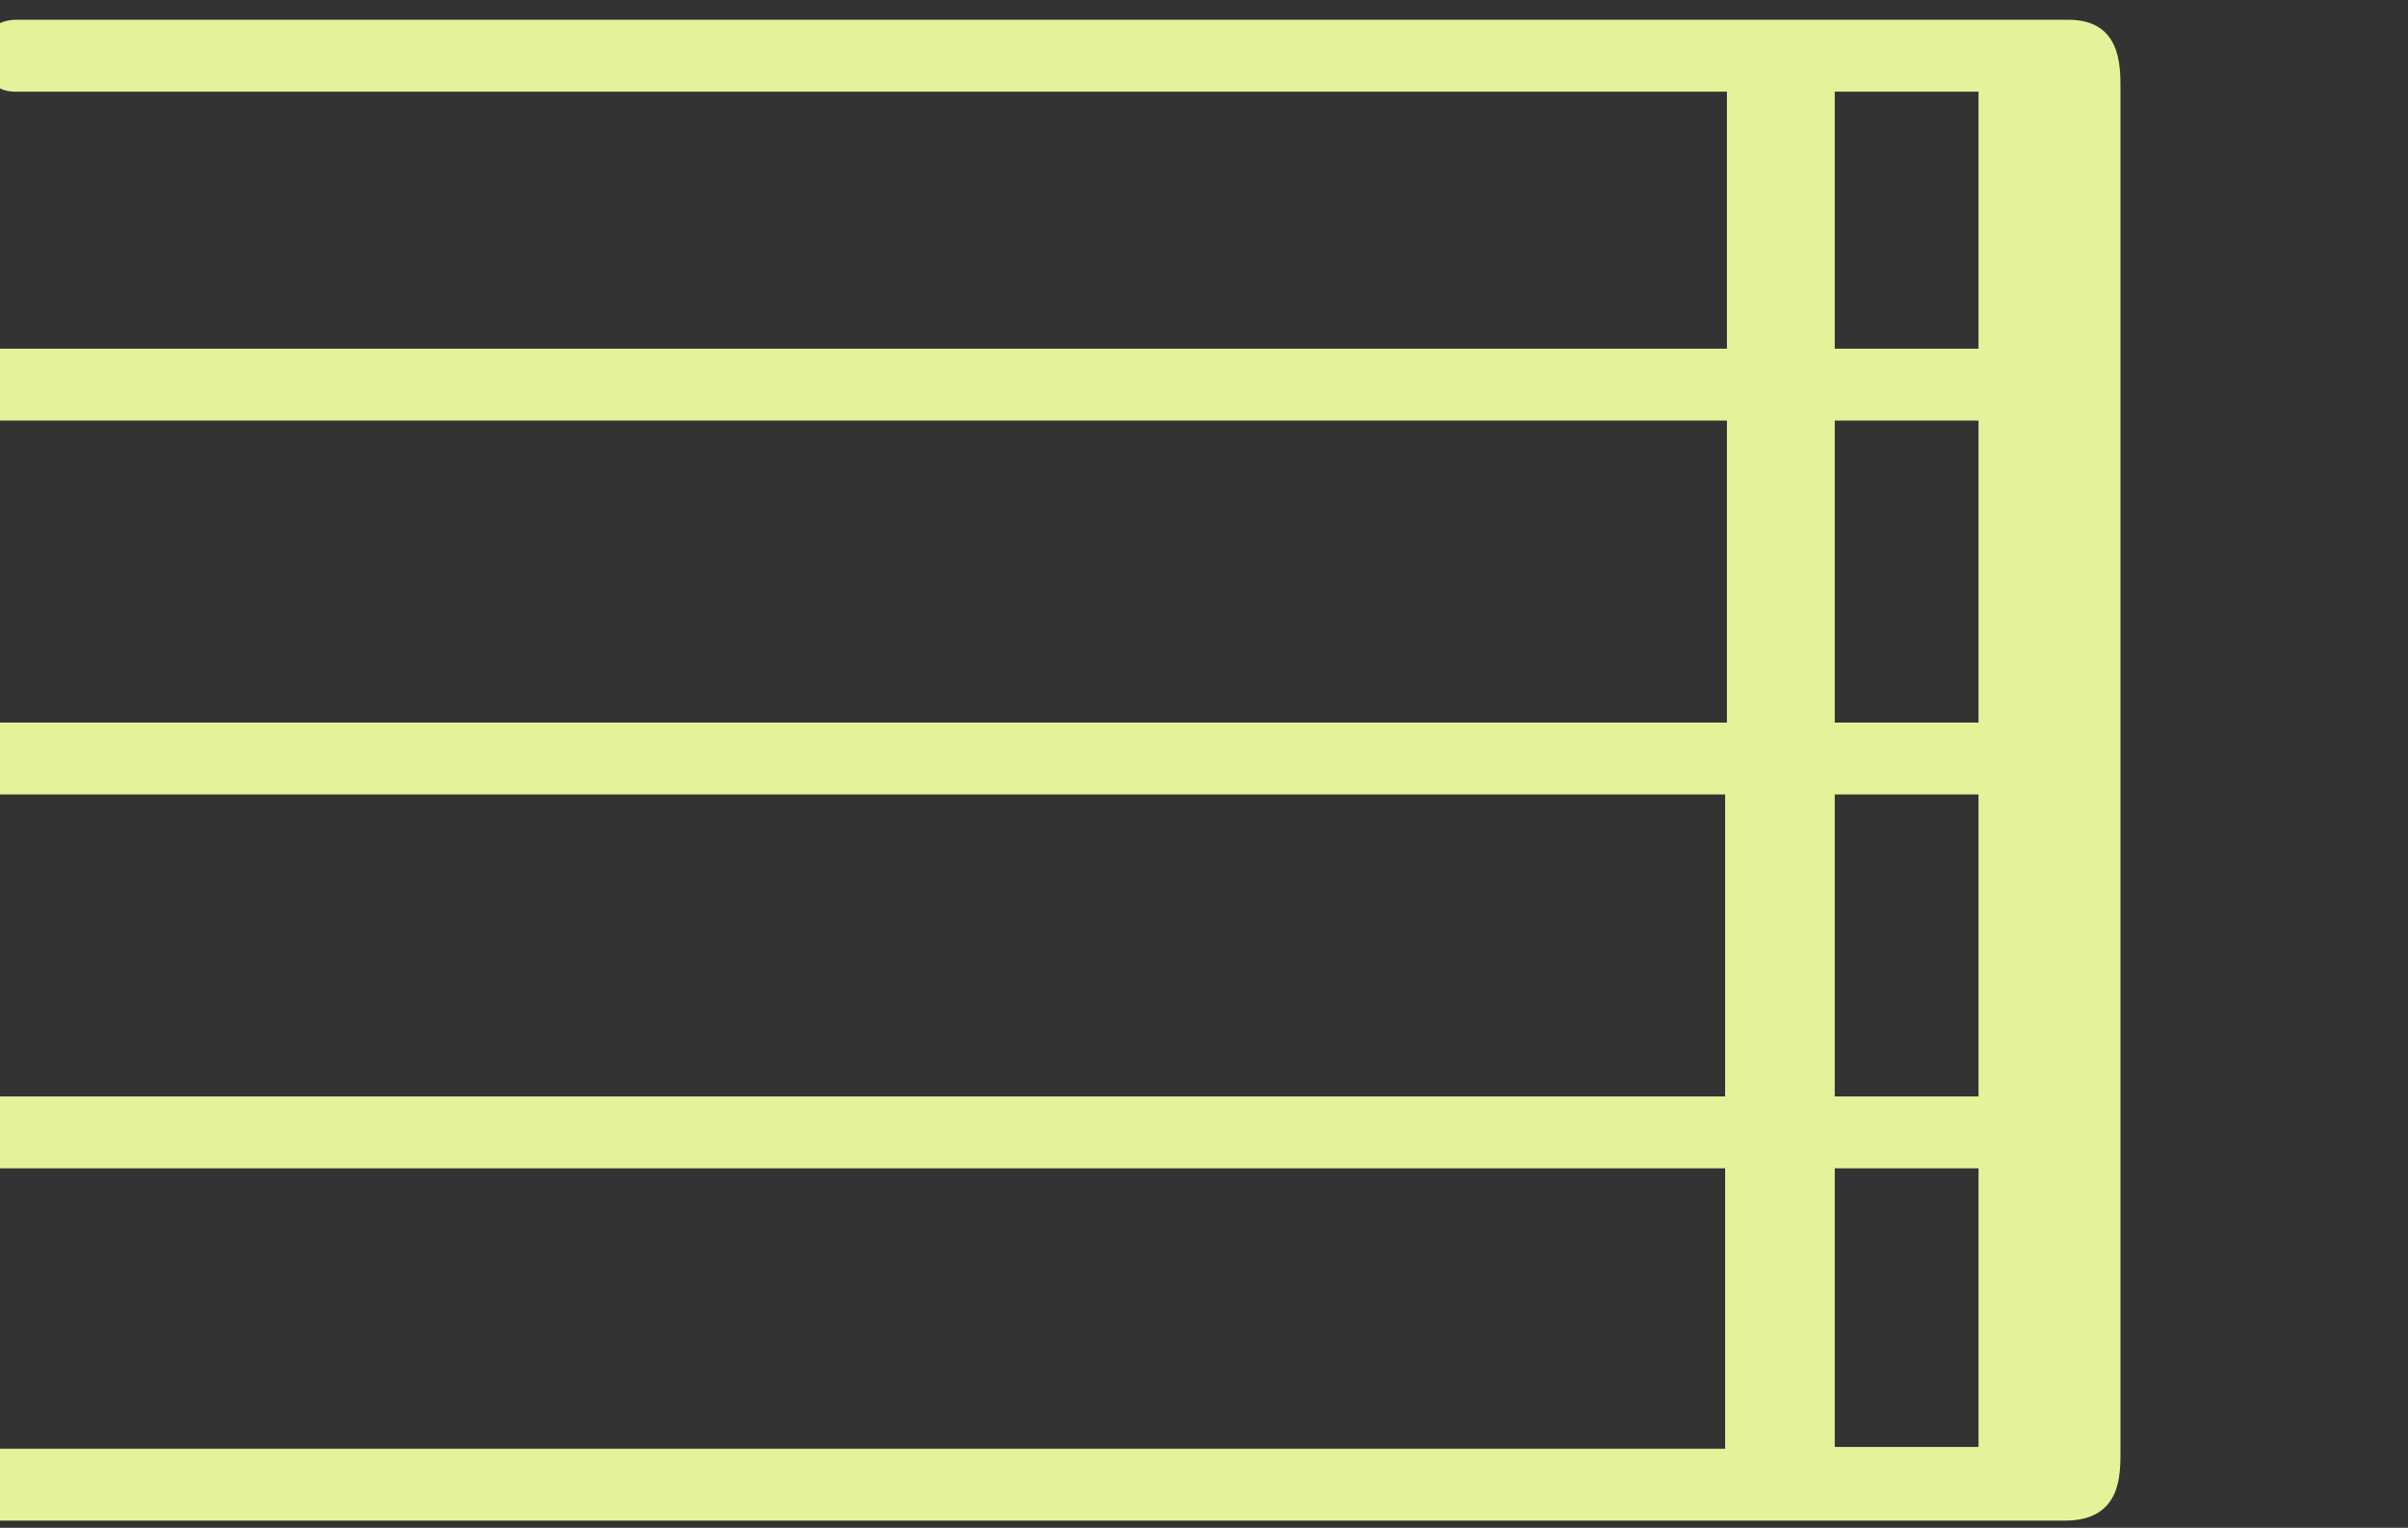 <?xml version="1.0" encoding="utf-8"?>
<!-- Generator: Adobe Illustrator 22.1.0, SVG Export Plug-In . SVG Version: 6.00 Build 0)  -->
<svg version="1.1" id="Layer_2" xmlns="http://www.w3.org/2000/svg" xmlns:xlink="http://www.w3.org/1999/xlink" x="0px" y="0px"
	 viewBox="0 0 134 85" style="enable-background:new 0 0 134 85;" xml:space="preserve">
<rect x="0" y="0" width="134" height="85" fill="#333333" stroke="none"/>
<style type="text/css">
	.st0{fill:#E3F39A;}
</style>
<path class="st0" d="M114.7,1.1h-1.4c0,0,0,0-0.1,0h-13.2c0,0,0,0,0,0h-1.9c0,0,0,0-0.1,0c0,0,0,0-0.1,0H0.9c-0.4,0-0.8,0.1-1.1,0.3
	v3.4c0.3,0.2,0.6,0.3,1.1,0.3h95.2v14.3H-0.1c0,0,0,0,0,0v4c0,0,0,0,0,0h96.2v16.8H-0.2v4h96.2V61H-0.2v4h96.2v15.6H-0.2v4h115.1
	c3.2,0,3.1-2.6,3.1-4V63.3c0-0.2,0-0.4,0-0.7V4.9c0-1.3,0-3.8-2.9-3.8 M102.1,5.1h8v14.3h-8V5.1z M102.1,23.4h8v16.8h-8V23.4z
	 M102.1,44.2h8V61h-8V44.2z M102.1,80.5V65h8v15.5c0,0,0,0,0,0H102.1z"/>
</svg>
